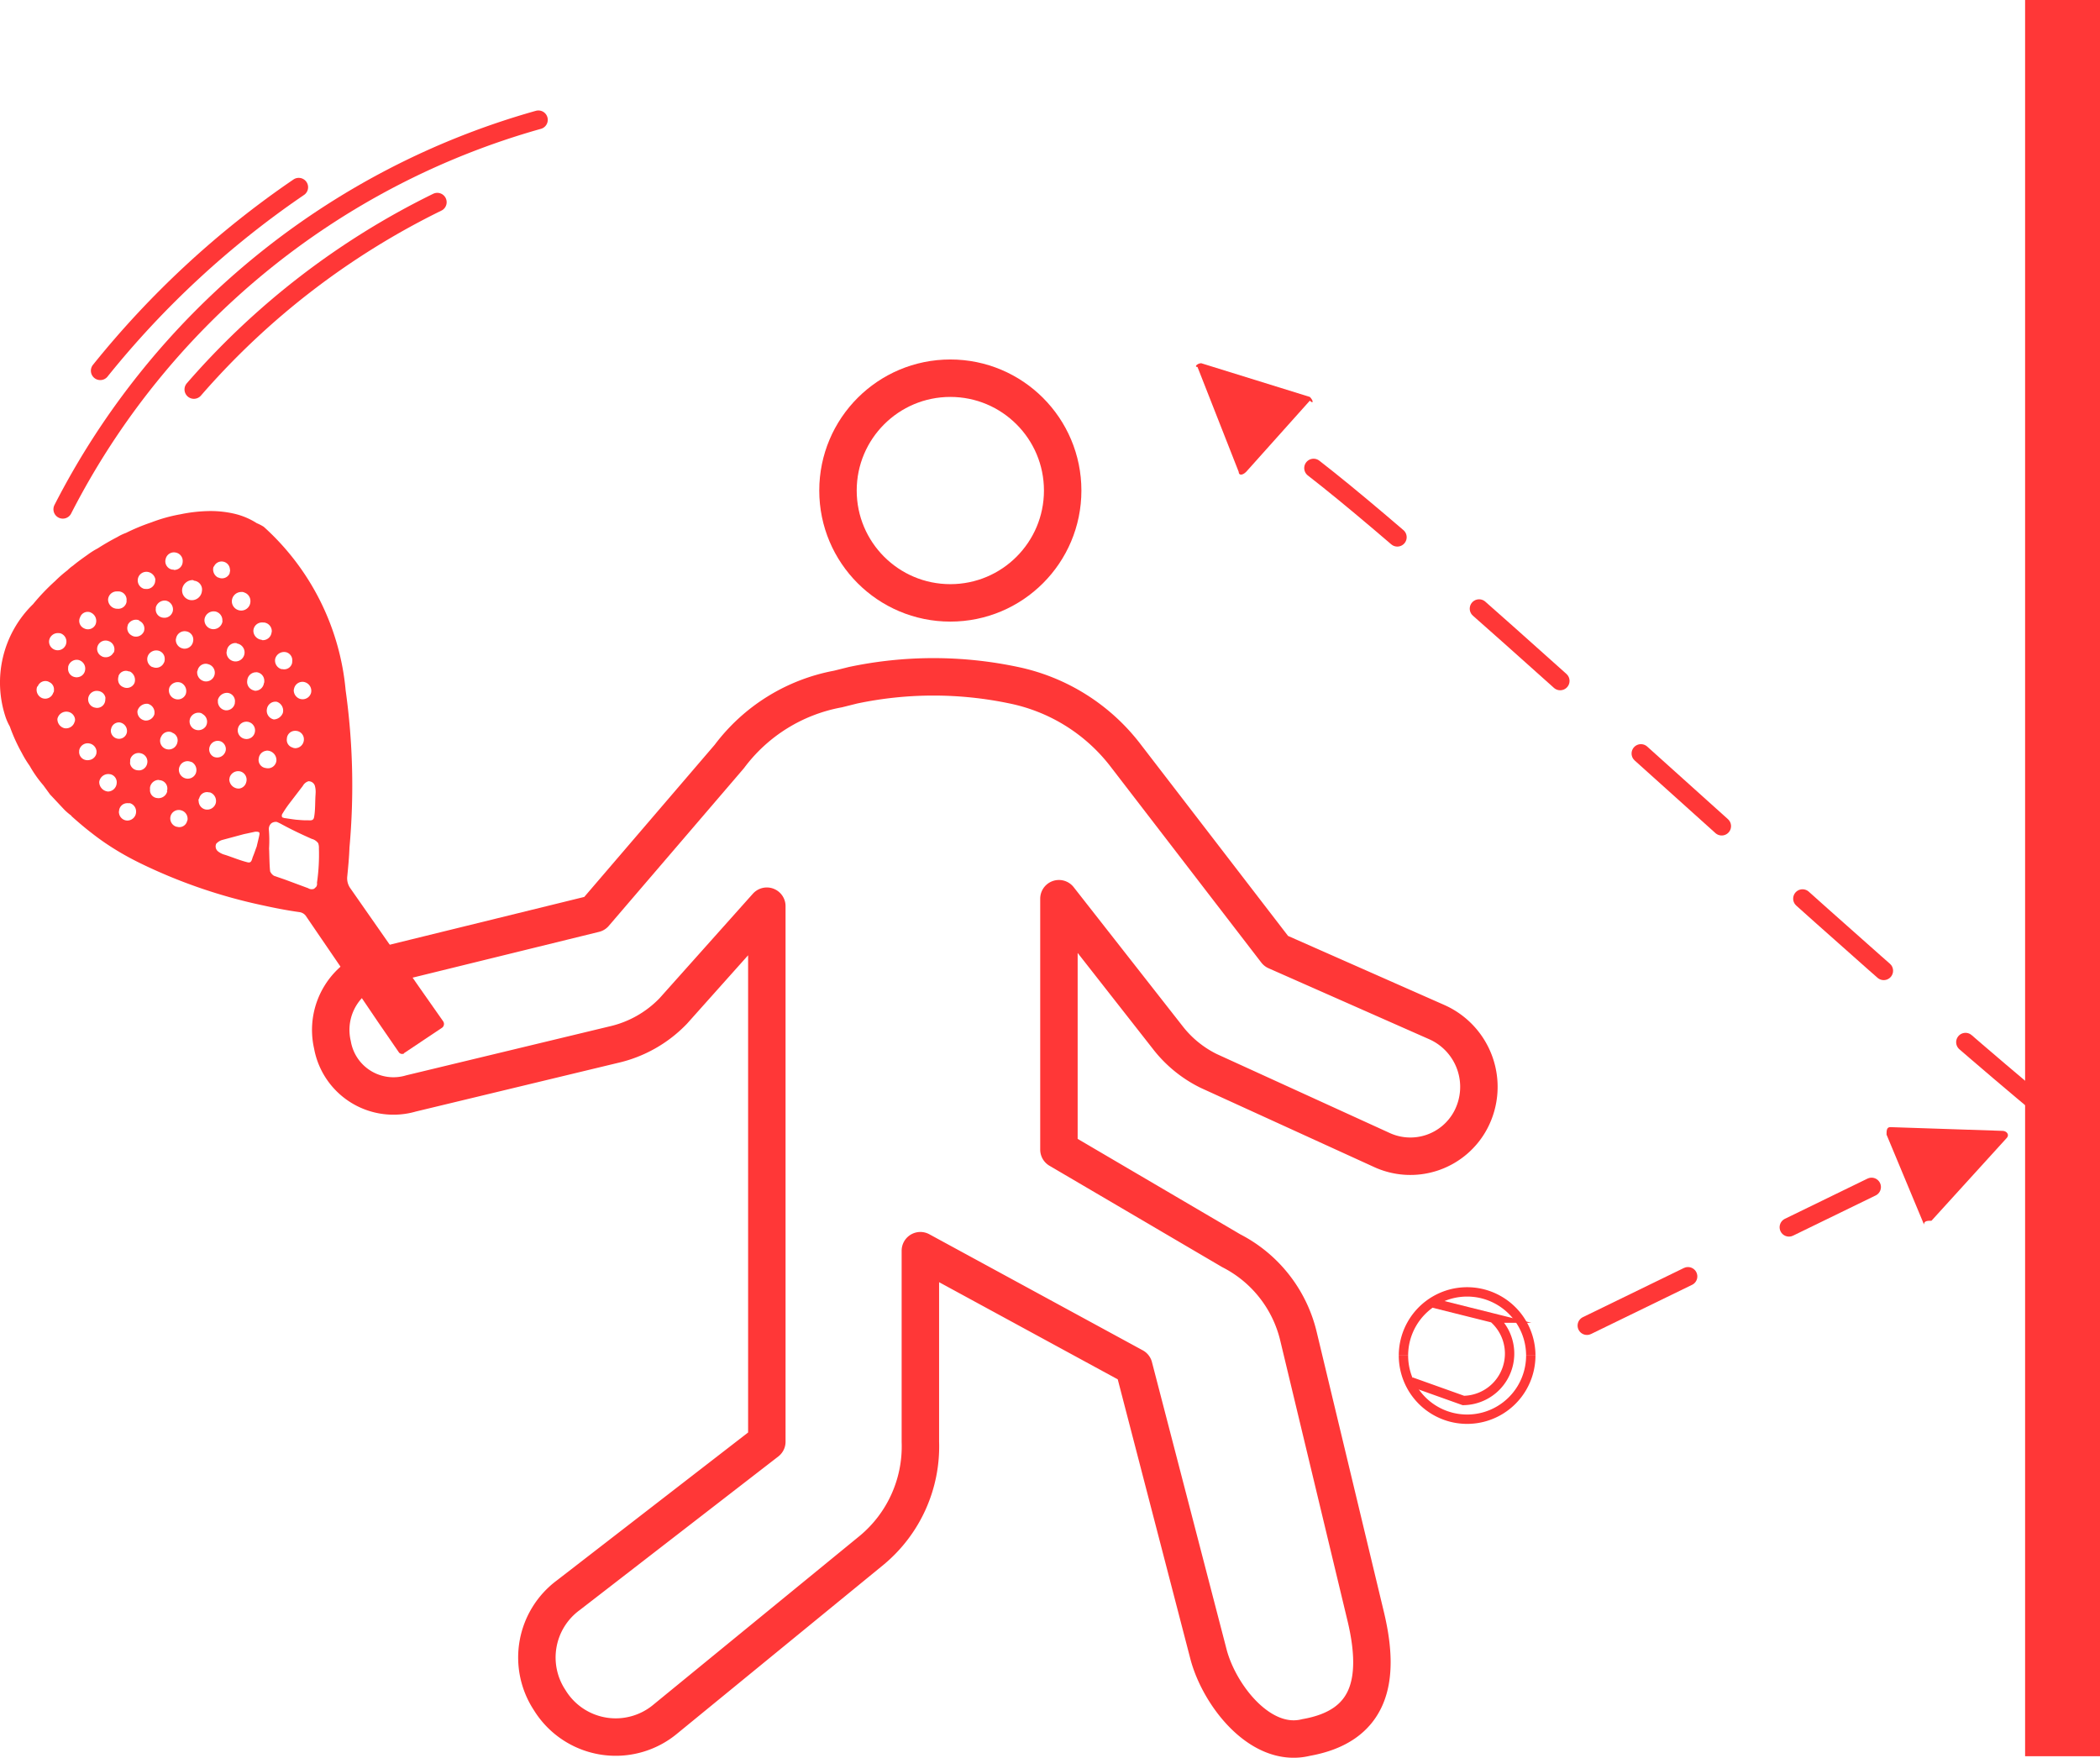 <svg id="Capa_1" data-name="Capa 1" xmlns="http://www.w3.org/2000/svg" viewBox="0 0 56.077 46.941"><defs><style>.cls-1,.cls-2,.cls-3,.cls-4,.cls-5,.cls-6,.cls-8{fill:none;stroke:#ff3737;}.cls-1,.cls-2,.cls-3,.cls-4,.cls-5{stroke-linecap:round;}.cls-1,.cls-2,.cls-4,.cls-5,.cls-6,.cls-8{stroke-miterlimit:10;}.cls-1,.cls-2,.cls-5{stroke-width:0.5px;}.cls-1{stroke-dasharray:2.9 2.9;}.cls-2{stroke-dasharray:3 3;}.cls-3{stroke-linejoin:round;}.cls-4,.cls-6{stroke-width:0.25px;}.cls-7{fill:#ff3737;}.cls-8{stroke-width:2px;}</style></defs><g id="Iconos"><path class="cls-1" d="M35.077,12.5c4,3.1,14.1,12.7,20.1,17.6"/><line class="cls-2" x1="42.377" y1="35.4" x2="49.977" y2="31.7"/><circle class="cls-3" cx="25.377" cy="13.1" r="3"/><path class="cls-3" d="M22.777,18.3l-.4.1a4.684,4.684,0,0,0-2.9,1.8l-3.6,4.2-5.7,1.4a1.752,1.752,0,0,0-1.3,2.1h0a1.655,1.655,0,0,0,2.1,1.3l5.4-1.3a3.192,3.192,0,0,0,1.6-.9l2.5-2.8V38.5l-5.3,4.1a2.067,2.067,0,0,0-.5,2.8h0a2.069,2.069,0,0,0,3.1.5l5.5-4.5a3.603,3.603,0,0,0,1.3-2.9V33.4l5.7,3.1,2,7.7c.3,1.1,1.4,2.5,2.6,2.2h0c1.7-.3,2-1.5,1.6-3.2l-1.8-7.5a3.469,3.469,0,0,0-1.8-2.3l-4.6-2.7V24l2.9,3.7a3.126,3.126,0,0,0,1.1.9l4.6,2.1a1.824,1.824,0,0,0,2.4-.8h0a1.892,1.892,0,0,0-.9-2.6l-4.3-1.9-4-5.2a5.054,5.054,0,0,0-3-1.9h0A10.385,10.385,0,0,0,22.777,18.3Z"/><path class="cls-4" d="M.177,10.7"/><path class="cls-4" d="M12.877.3"/><path class="cls-5" d="M1.677,7"/><path class="cls-5" d="M3.677,7.1"/><path class="cls-4" d="M10.177,2.1"/></g><path class="cls-5" d="M14.377,3.2a20.491,20.491,0,0,0-12.7,10.4"/><path class="cls-5" d="M7.977,5a24.518,24.518,0,0,0-5.3,4.9"/><path class="cls-5" d="M11.677,5.4a20.609,20.609,0,0,0-6.5,5"/><path class="cls-6" d="M37.477,36.2a1.7,1.7,0,0,1,3.4,0"/><path class="cls-6" d="M40.877,36.2a1.7,1.7,0,0,1-3.4,0"/><path class="cls-6" d="M38.277,34.8l1.6.4a1.252,1.252,0,0,1-.8,2.2l-1.4-.5"/><path class="cls-7" d="M51.577,32.6l2-2.2c.1-.1,0-.2-.1-.2l-3-.1c-.1,0-.1.1-.1.2l1,2.4C51.377,32.6,51.477,32.6,51.577,32.6Z"/><line class="cls-8" x1="55.077" x2="55.077" y2="46.9"/><path class="cls-7" d="M34.977,10.6l-2.9-.9c-.1,0-.2.1-.1.1l1.1,2.8c0,.1.1.1.2,0l1.7-1.9C35.077,10.8,35.077,10.7,34.977,10.6Z"/><g id="Iconos-2"><path class="cls-7" d="M11.834,27.274l-.654-.932-.591-.853L9.343,23.704a.461.461,0,0,1-.072-.278c.026-.265.052-.529.061-.791a18.375,18.375,0,0,0-.102-4.199,6.693,6.693,0,0,0-2.187-4.368,1.237,1.237,0,0,0-.187-.097,1.918,1.918,0,0,0-.599-.252,2.815,2.815,0,0,0-.723-.07,4.065,4.065,0,0,0-.72.086,4.189,4.189,0,0,0-.772.215,5.374,5.374,0,0,0-.677.281,1.309,1.309,0,0,0-.229.109c-.179.093-.357.195-.526.304a2.082,2.082,0,0,0-.265.166c-.135.096-.271.192-.396.296a1.054,1.054,0,0,0-.149.124,3.303,3.303,0,0,0-.328.287,5.633,5.633,0,0,0-.589.617,2.922,2.922,0,0,0-.732,3.021,1.475,1.475,0,0,0,.111.246,4.584,4.584,0,0,0,.32.706,2.864,2.864,0,0,0,.211.346,3.147,3.147,0,0,0,.364.518l.18.246c.132.139.253.271.385.41a1.635,1.635,0,0,0,.186.158L1.91,21.796c.178.159.354.31.538.451a6.632,6.632,0,0,0,.642.446c.209.129.415.241.638.351a14.163,14.163,0,0,0,3.31,1.138c.323.071.644.133.963.177a.254.254,0,0,1,.182.124l1.101,1.613.811,1.198.56.814a.111.111,0,0,0,.134.026l-.001-.009,1.008-.673a.125.125,0,0,0,.042-.171h0ZM7.642,17.418a.222.222,0,0,1,.162.24l-.003.044a.217.217,0,0,1-.257.168h0l-.009-.002-.017.002a.239.239,0,0,1-.168-.282A.246.246,0,0,1,7.642,17.418Zm.473,2.331a.235.235,0,0,1-.238.232h0L7.876,19.981c-.018-.006-.044-.003-.063-.018a.211.211,0,0,1-.153-.232.219.219,0,0,1,.224-.214h0l.009 0a.225.225,0,0,1,.222.228h0ZM4.295,19.688l.007-.01a.221.221,0,0,1,.28-.124l.01.007.01.007a.216.216,0,0,1,.129.277h0l-.004.011.001.009L4.72,19.876A.232.232,0,0,1,4.295,19.688Zm-.341-2.183a.244.244,0,0,1,.306-.119.22.22,0,0,1,.137.182.266.266,0,0,1-.011.115l-.007.01a.228.228,0,0,1-.299.122l-.008-.003-.009.001A.233.233,0,0,1,3.954,17.505Zm.573.847a.244.244,0,0,1,.306-.119.247.247,0,0,1,.127.305.228.228,0,0,1-.299.122l-.008-.003A.238.238,0,0,1,4.527,18.352Zm.368-1.032a.234.234,0,0,1-.199-.252l.006-.018a.231.231,0,0,1,.262-.191.223.223,0,0,1,.196.248l-.004.023a.231.231,0,0,1-.262.191Zm.382.585a.221.221,0,0,1,.259-.175h0l.005.001.018.006a.234.234,0,0,1-.114.454L5.441,18.189l-.001-0-.003-.001a.243.243,0,0,1-.172-.247.065.065,0,0,1,.013-.036Zm-.204,1.289a.241.241,0,0,1,.293-.152.151.151,0,0,1,.047.029.234.234,0,0,1,.086.319l-0.0.001a.239.239,0,0,1-.274.097.233.233,0,0,1-.152-.292h0Zm.532.731a.226.226,0,0,1,.295-.124l.011.005a.229.229,0,0,1,.119.176.207.207,0,0,1-.027.125.231.231,0,0,1-.3.101.22.22,0,0,1-.098-.283Zm.528.835a.239.239,0,0,1,.284-.159.229.229,0,0,1,.16.281l-.001.003a.224.224,0,0,1-.186.173.254.254,0,0,1-.079-.007l-.018-.006a.25.25,0,0,1-.17-.23Zm-.124-1.794a.236.236,0,0,1-.19-.253l-.002-.017a.252.252,0,0,1,.271-.192.223.223,0,0,1,.184.255l-.001.008.001.009a.231.231,0,0,1-.262.191Zm.04-1.546.01-.054a.231.231,0,0,1,.262-.191l.001.009a.241.241,0,1,1-.273.236Zm.793.531a.228.228,0,0,1,.215.24h0l-0.0.002a.092.092,0,0,1-.01.054.234.234,0,0,1-.252.199l-.01-.007a.233.233,0,0,1-.183-.263.238.238,0,0,1,.24-.223Zm.268,2.097a.146.146,0,0,1,.061.001.254.254,0,0,1,.21.268.227.227,0,0,1-.252.199h0l-.001-0-.027-.005a.218.218,0,0,1-.195-.239l0-0.0.004-.023a.231.231,0,0,1,.2-.2Zm.018-1.116a.231.231,0,0,1,.262-.191.247.247,0,0,1,.162.301.27.27,0,0,1-.239.171.238.238,0,0,1-.185-.28ZM7.006,16.623l.052.002a.234.234,0,0,1,.199.252l-.007.01.001.009a.234.234,0,0,1-.252.199L6.989,17.086a.245.245,0,0,1-.223-.24.231.231,0,0,1,.239-.223Zm-.56-.814a.139.139,0,0,1,.08.015.237.237,0,0,1,.161.231.245.245,0,0,1-.24.25h0l-.006 0a.25.25,0,0,1-.25-.245.253.253,0,0,1,.254-.251Zm-.742-.677.009-.001a.222.222,0,0,1,.426.066l.006.043L6.129,15.32a.223.223,0,0,1-.298.102h0l-.002-.001-.009.001a.243.243,0,0,1-.117-.289Zm.036,1.196a.237.237,0,0,1,.198.244l.003.026a.247.247,0,0,1-.278.202.241.241,0,0,1-.201-.269.247.247,0,0,1,.278-.202Zm-.589-.836c.018.006.038.021.055.019a.238.238,0,0,1,.185.28.27.27,0,0,1-.282.237.26.26,0,0,1-.246-.273l0-.008a.286.286,0,0,1,.288-.256Zm-.727-.565a.226.226,0,0,1,.269-.171h0l.013.003a.229.229,0,0,1,.172.247.225.225,0,0,1-.233.214L4.635,15.213l-.044-.003a.226.226,0,0,1-.171-.269Zm.008,1.113a.239.239,0,0,1,.184.272.23.23,0,0,1-.263.183A.218.218,0,0,1,4.16,16.253l0-0.0.002-.012-.002-.017a.247.247,0,0,1,.272-.184Zm-.502-.769a.247.247,0,0,1,.218.198c.002.017-.005.027-.003.044a.23.23,0,0,1-.242.216h0l-.008-.001-.044-.003a.233.233,0,0,1-.172-.247.231.231,0,0,1,.251-.207ZM3.708,16.562l.011.016a.227.227,0,0,1,.118.298l-.007.01a.229.229,0,0,1-.301.092l-.01-.007a.218.218,0,0,1-.106-.273l-.001-.009A.242.242,0,0,1,3.708,16.562ZM3.155,18.176a.266.266,0,0,1,.011-.115l-.001-.009a.208.208,0,0,1,.266-.125h0L3.436,17.93l.009-.001.027.005a.254.254,0,0,1,.119.306.223.223,0,0,1-.296.111h0l-.003-.002a.208.208,0,0,1-.136-.173Zm.234,1.379a.213.213,0,0,1-.247.172.218.218,0,0,1-.18-.246l.006-.018a.213.213,0,0,1,.23-.17.231.231,0,0,1,.191.262Zm.552-.761a.237.237,0,0,1,.183.263l.001.009a.236.236,0,0,1-.264.174L3.843,19.234a.233.233,0,0,1-.172-.247.257.257,0,0,1,.27-.192Zm-.814-3.0.009-.001.052.002a.222.222,0,0,1,.191.249v0L3.379,16.049l.002.017a.225.225,0,0,1-.253.19l-.009.001a.248.248,0,0,1-.233-.248.232.232,0,0,1,.241-.215ZM2.921,17.128a.233.233,0,0,1,.118.298l-.009.001a.234.234,0,0,1-.309.102l-.01-.007a.218.218,0,0,1-.098-.283.227.227,0,0,1,.301-.113h0Zm-.106,1.502c.002.017-.004.035-.002.052l-.004.035a.219.219,0,0,1-.249.185h0l-.014-.003a.225.225,0,0,1-.19-.253.23.23,0,0,1,.261-.194l.01.002a.219.219,0,0,1,.188.175Zm-.675-2.148a.214.214,0,0,1,.27-.131l.028.014a.244.244,0,0,1,.111.316.223.223,0,0,1-.298.102h0l-.002-.001a.218.218,0,0,1-.116-.285ZM2.081,17.622a.236.236,0,0,1,.192.271.223.223,0,0,1-.201.192.148.148,0,0,1-.061-.001.222.222,0,0,1-.191-.249v0l.001-.005L1.819,17.813A.235.235,0,0,1,2.081,17.622Zm-.521-.715L1.604,16.91a.232.232,0,1,1-.294.213.236.236,0,0,1,.25-.216Zm-.432,1.737a.239.239,0,0,1-.136-.304l.007-.01.009-.001a.218.218,0,0,1,.281-.128l0,0h0l.007.003.01.007a.214.214,0,0,1,.134.226.078.078,0,0,1-.018.063.225.225,0,0,1-.282.148h0Zm.866.625a.237.237,0,0,1-.281.176.249.249,0,0,1-.18-.246.244.244,0,0,1,.271-.192.231.231,0,0,1,.2.2c.002.017-.004.035-.002.052Zm.388,1.028a.239.239,0,0,1-.078.002.219.219,0,0,1-.189-.245L2.114,20.046a.23.23,0,0,1,.261-.194h0l.01.002a.233.233,0,0,1,.193.209c.002.017-.004.035-.002.052a.231.231,0,0,1-.193.182Zm.494.84a.256.256,0,0,1-.226-.257.244.244,0,0,1,.26-.208l.035.004a.219.219,0,0,1,.171.239.238.238,0,0,1-.24.223Zm.52.776a.23.23,0,0,1-.218-.198l-.005-.034.006-.018a.219.219,0,0,1,.224-.214l.009 0.0.061.001a.232.232,0,0,1,.161.231.235.235,0,0,1-.238.232H3.396Zm.336-1.341a.306.306,0,0,1-.088-.006.221.221,0,0,1-.171-.178c-.002-.017.004-.035.002-.052l.002-.052a.231.231,0,0,1,.281-.168l.002.001a.226.226,0,0,1,.171.269l-.003.013a.231.231,0,0,1-.195.174Zm.463.74a.21.21,0,0,1-.189-.23l.001-.006-.003-.026a.236.236,0,0,1,.232-.222l.018.006a.223.223,0,0,1,.215.231h0l-.001.011c.002.017-.005.027-.011.045l.01.007a.239.239,0,0,1-.272.184Zm.803.608a.213.213,0,0,1-.252.164h0l-.023-.006-.009.001a.232.232,0,0,1-.159-.284.226.226,0,0,1,.279-.156l.014.004a.232.232,0,0,1,.161.231.066.066,0,0,1-.011.045Zm-.082-1.147a.239.239,0,0,1-.137-.182.216.216,0,0,1,.018-.124.228.228,0,0,1,.299-.122h0l.008.003.009-.001a.244.244,0,0,1,.111.316.233.233,0,0,1-.308.11Zm.389.636L5.301,21.374a.075.075,0,0,1,.019-.055.213.213,0,0,1,.255-.16l.012.003.017-.002a.243.243,0,0,1,.159.284.238.238,0,0,1-.291.169h0a.231.231,0,0,1-.166-.204Zm1.622.882c-.021.107-.05.215-.072.314-.039.101-.063.182-.103.275-.031.091-.038.17-.137.149-.207-.051-.41-.137-.601-.199a.514.514,0,0,1-.195-.096.169.169,0,0,1-.044-.203.347.347,0,0,1,.161-.1l.572-.154c.11-.023.203-.044.313-.067.044.003.095-.004.109.038Zm-.39-2.56a.231.231,0,1,1,.271-.192.227.227,0,0,1-.254.195Zm1.979,2.924a5.258,5.258,0,0,1-.052.921.138.138,0,0,1-.021.107l-.054.051a.171.171,0,0,1-.159-.014l-.622-.231-.292-.101a.265.265,0,0,1-.102-.117c-.021-.163-.021-.485-.029-.614A3.438,3.438,0,0,0,7.179,22.153a.203.203,0,0,1,.065-.165.198.198,0,0,1,.152-.037c.046.02.102.047.14.069.272.147.532.269.79.383a.305.305,0,0,1,.172.117.369.369,0,0,1,.018.137ZM8.428,21.196c-.017.202-.004.427-.04.623-.02.116-.111.084-.197.087s-.193-.009-.281-.015c-.106-.012-.222-.032-.319-.045l-.055-.019a.098.098,0,0,1,.012-.106,2.881,2.881,0,0,1,.182-.268l.356-.465a.259.259,0,0,1,.149-.124.174.174,0,0,1,.172.117.605.605,0,0,1,.02.215Zm-.413-2.531a.243.243,0,0,1-.171-.239c.006-.018.005-.027.011-.045a.23.23,0,0,1,.274-.167l.018.006a.24.24,0,0,1,.159.284.234.234,0,0,1-.289.161l0,0h0Z"/></g></svg>